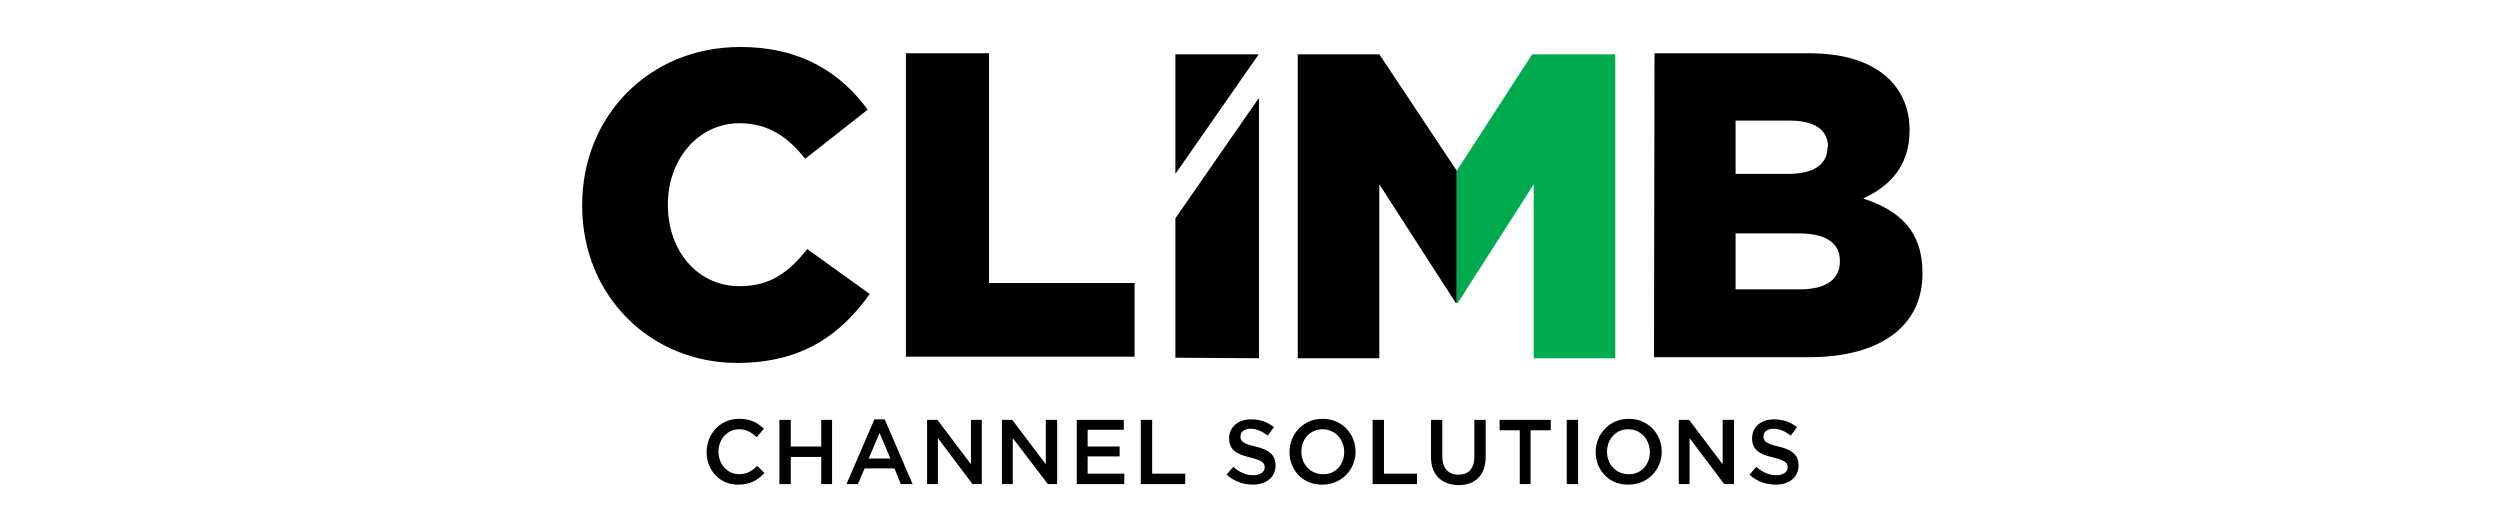 <svg width="196" height="40" viewBox="0 0 196 40" fill="none" xmlns="http://www.w3.org/2000/svg">
<rect width="196" height="40" fill="white"/>
<path d="M55.398 35.456C55.398 34.023 56.451 32.835 57.949 32.835C58.88 32.835 59.406 33.163 59.891 33.613L59.325 34.268C58.92 33.9 58.515 33.654 57.949 33.654C57.017 33.654 56.329 34.432 56.329 35.414C56.329 36.397 57.017 37.175 57.949 37.175C58.556 37.175 58.96 36.929 59.365 36.52L59.932 37.093C59.406 37.625 58.839 37.994 57.908 37.994C56.451 38.035 55.398 36.888 55.398 35.456Z" fill="black"/>
<path d="M61.105 32.917H61.996V35.005H64.384V32.917H65.234V37.953H64.384V35.824H61.996V37.953H61.105V32.917Z" fill="black"/>
<path d="M68.553 32.876H69.362L71.548 37.953H70.617L70.132 36.725H67.784L67.258 37.953H66.367L68.553 32.876ZM69.808 35.947L68.958 33.941L68.108 35.947H69.808Z" fill="black"/>
<path d="M72.682 32.917H73.491L76.122 36.397V32.917H76.972V37.953H76.244L73.532 34.35V37.953H72.682V32.917Z" fill="black"/>
<path d="M78.551 32.917H79.36L81.991 36.397V32.917H82.882V37.953H82.153L79.401 34.35V37.953H78.551V32.917Z" fill="black"/>
<path d="M84.42 32.917H88.103V33.695H85.27V35.005H87.779V35.783H85.27V37.134H88.144V37.953H84.42V32.917Z" fill="black"/>
<path d="M89.439 32.917H90.33V37.134H92.921V37.953H89.439V32.917Z" fill="black"/>
<path d="M96.158 37.216L96.684 36.602C97.17 37.011 97.656 37.257 98.263 37.257C98.789 37.257 99.153 37.011 99.153 36.643C99.153 36.274 98.951 36.111 98.02 35.865C96.968 35.619 96.361 35.292 96.361 34.35C96.361 33.49 97.089 32.876 98.061 32.876C98.789 32.876 99.356 33.081 99.882 33.49L99.396 34.145C98.951 33.818 98.506 33.613 98.061 33.613C97.534 33.613 97.251 33.859 97.251 34.227C97.251 34.596 97.494 34.8 98.425 35.005C99.477 35.251 100.004 35.66 100.004 36.479C100.004 37.421 99.275 37.994 98.222 37.994C97.494 37.994 96.765 37.748 96.158 37.216Z" fill="black"/>
<path d="M101.096 35.456C101.096 34.023 102.189 32.835 103.686 32.835C105.224 32.835 106.277 34.023 106.277 35.414C106.277 36.806 105.184 37.994 103.686 37.994C102.148 38.035 101.096 36.847 101.096 35.456ZM105.386 35.456C105.386 34.473 104.698 33.654 103.686 33.654C102.715 33.654 102.027 34.432 102.027 35.414C102.027 36.397 102.715 37.175 103.727 37.175C104.698 37.216 105.386 36.397 105.386 35.456Z" fill="black"/>
<path d="M107.613 32.917H108.504V37.134H111.094V37.953H107.613V32.917Z" fill="black"/>
<path d="M112.188 35.824V32.917H113.078V35.783C113.078 36.725 113.564 37.216 114.333 37.216C115.102 37.216 115.588 36.766 115.588 35.824V32.917H116.478V35.783C116.478 37.298 115.628 38.035 114.333 38.035C113.038 37.994 112.188 37.257 112.188 35.824Z" fill="black"/>
<path d="M119.149 33.736H117.57V32.917H121.578V33.736H119.999V37.953H119.149V33.736Z" fill="black"/>
<path d="M123.723 32.917H122.832V37.953H123.723V32.917Z" fill="black"/>
<path d="M125.1 35.456C125.1 34.023 126.192 32.835 127.69 32.835C129.228 32.835 130.281 34.023 130.281 35.414C130.281 36.806 129.188 37.994 127.69 37.994C126.152 38.035 125.1 36.847 125.1 35.456ZM129.35 35.456C129.35 34.473 128.662 33.654 127.65 33.654C126.678 33.654 125.99 34.432 125.99 35.414C125.99 36.397 126.678 37.175 127.69 37.175C128.662 37.216 129.35 36.397 129.35 35.456Z" fill="black"/>
<path d="M131.615 32.917H132.425L135.056 36.397V32.917H135.946V37.953H135.177L132.465 34.35V37.953H131.615V32.917Z" fill="black"/>
<path d="M137.162 37.216L137.688 36.602C138.174 37.011 138.66 37.257 139.267 37.257C139.793 37.257 140.157 37.011 140.157 36.643C140.157 36.274 139.955 36.111 139.024 35.865C137.972 35.619 137.364 35.292 137.364 34.35C137.364 33.49 138.053 32.876 139.065 32.876C139.793 32.876 140.36 33.081 140.886 33.49L140.4 34.145C139.955 33.818 139.51 33.613 139.065 33.613C138.538 33.613 138.255 33.859 138.255 34.227C138.255 34.596 138.498 34.8 139.429 35.005C140.481 35.251 141.007 35.66 141.007 36.479C141.007 37.421 140.279 37.994 139.226 37.994C138.457 37.994 137.729 37.748 137.162 37.216Z" fill="black"/>
<path d="M114.211 13.388L108.14 4.258H101.744V28.086H108.14V14.452L114.13 23.746H114.211V13.388Z" fill="black"/>
<path d="M45.643 16.131V16.049C45.643 9.13 50.864 3.685 58.029 3.685C62.845 3.685 65.922 5.732 68.026 8.598L63.129 12.446C61.793 10.768 60.255 9.662 57.988 9.662C54.709 9.662 52.362 12.528 52.362 16.008V16.09C52.362 19.652 54.669 22.436 57.988 22.436C60.457 22.436 61.874 21.29 63.291 19.529L68.188 23.05C65.962 26.162 62.967 28.454 57.786 28.454C51.066 28.454 45.643 23.255 45.643 16.131Z" fill="black"/>
<path d="M71.022 4.176H77.538V22.19H88.953V27.963H71.022V4.176Z" fill="black"/>
<path d="M114.211 13.388L120.121 4.258H126.637V28.086H120.242V14.452L114.292 23.746H114.211V13.388Z" fill="#00AB4E"/>
<path d="M129.714 4.176H141.776C144.731 4.176 146.836 4.913 148.212 6.305C149.143 7.288 149.71 8.557 149.71 10.194V10.235C149.71 12.979 148.172 14.616 146.067 15.558C148.941 16.5 150.722 18.137 150.722 21.372V21.453C150.722 25.548 147.443 28.004 141.817 28.004H129.674L129.714 4.176ZM143.315 11.505C143.315 10.194 142.262 9.457 140.36 9.457H136.069V13.633H140.157C142.141 13.633 143.274 12.938 143.274 11.546V11.505H143.315ZM141.048 18.301H136.069V22.682H141.129C143.153 22.682 144.246 21.904 144.246 20.512V20.43C144.246 19.12 143.234 18.301 141.048 18.301Z" fill="black"/>
<path d="M92.15 17.114V28.045L98.708 28.086V7.697L98.627 7.779" fill="black"/>
<path d="M98.627 4.34L98.667 4.258H92.15V13.633L98.627 4.34Z" fill="black"/>
</svg>
